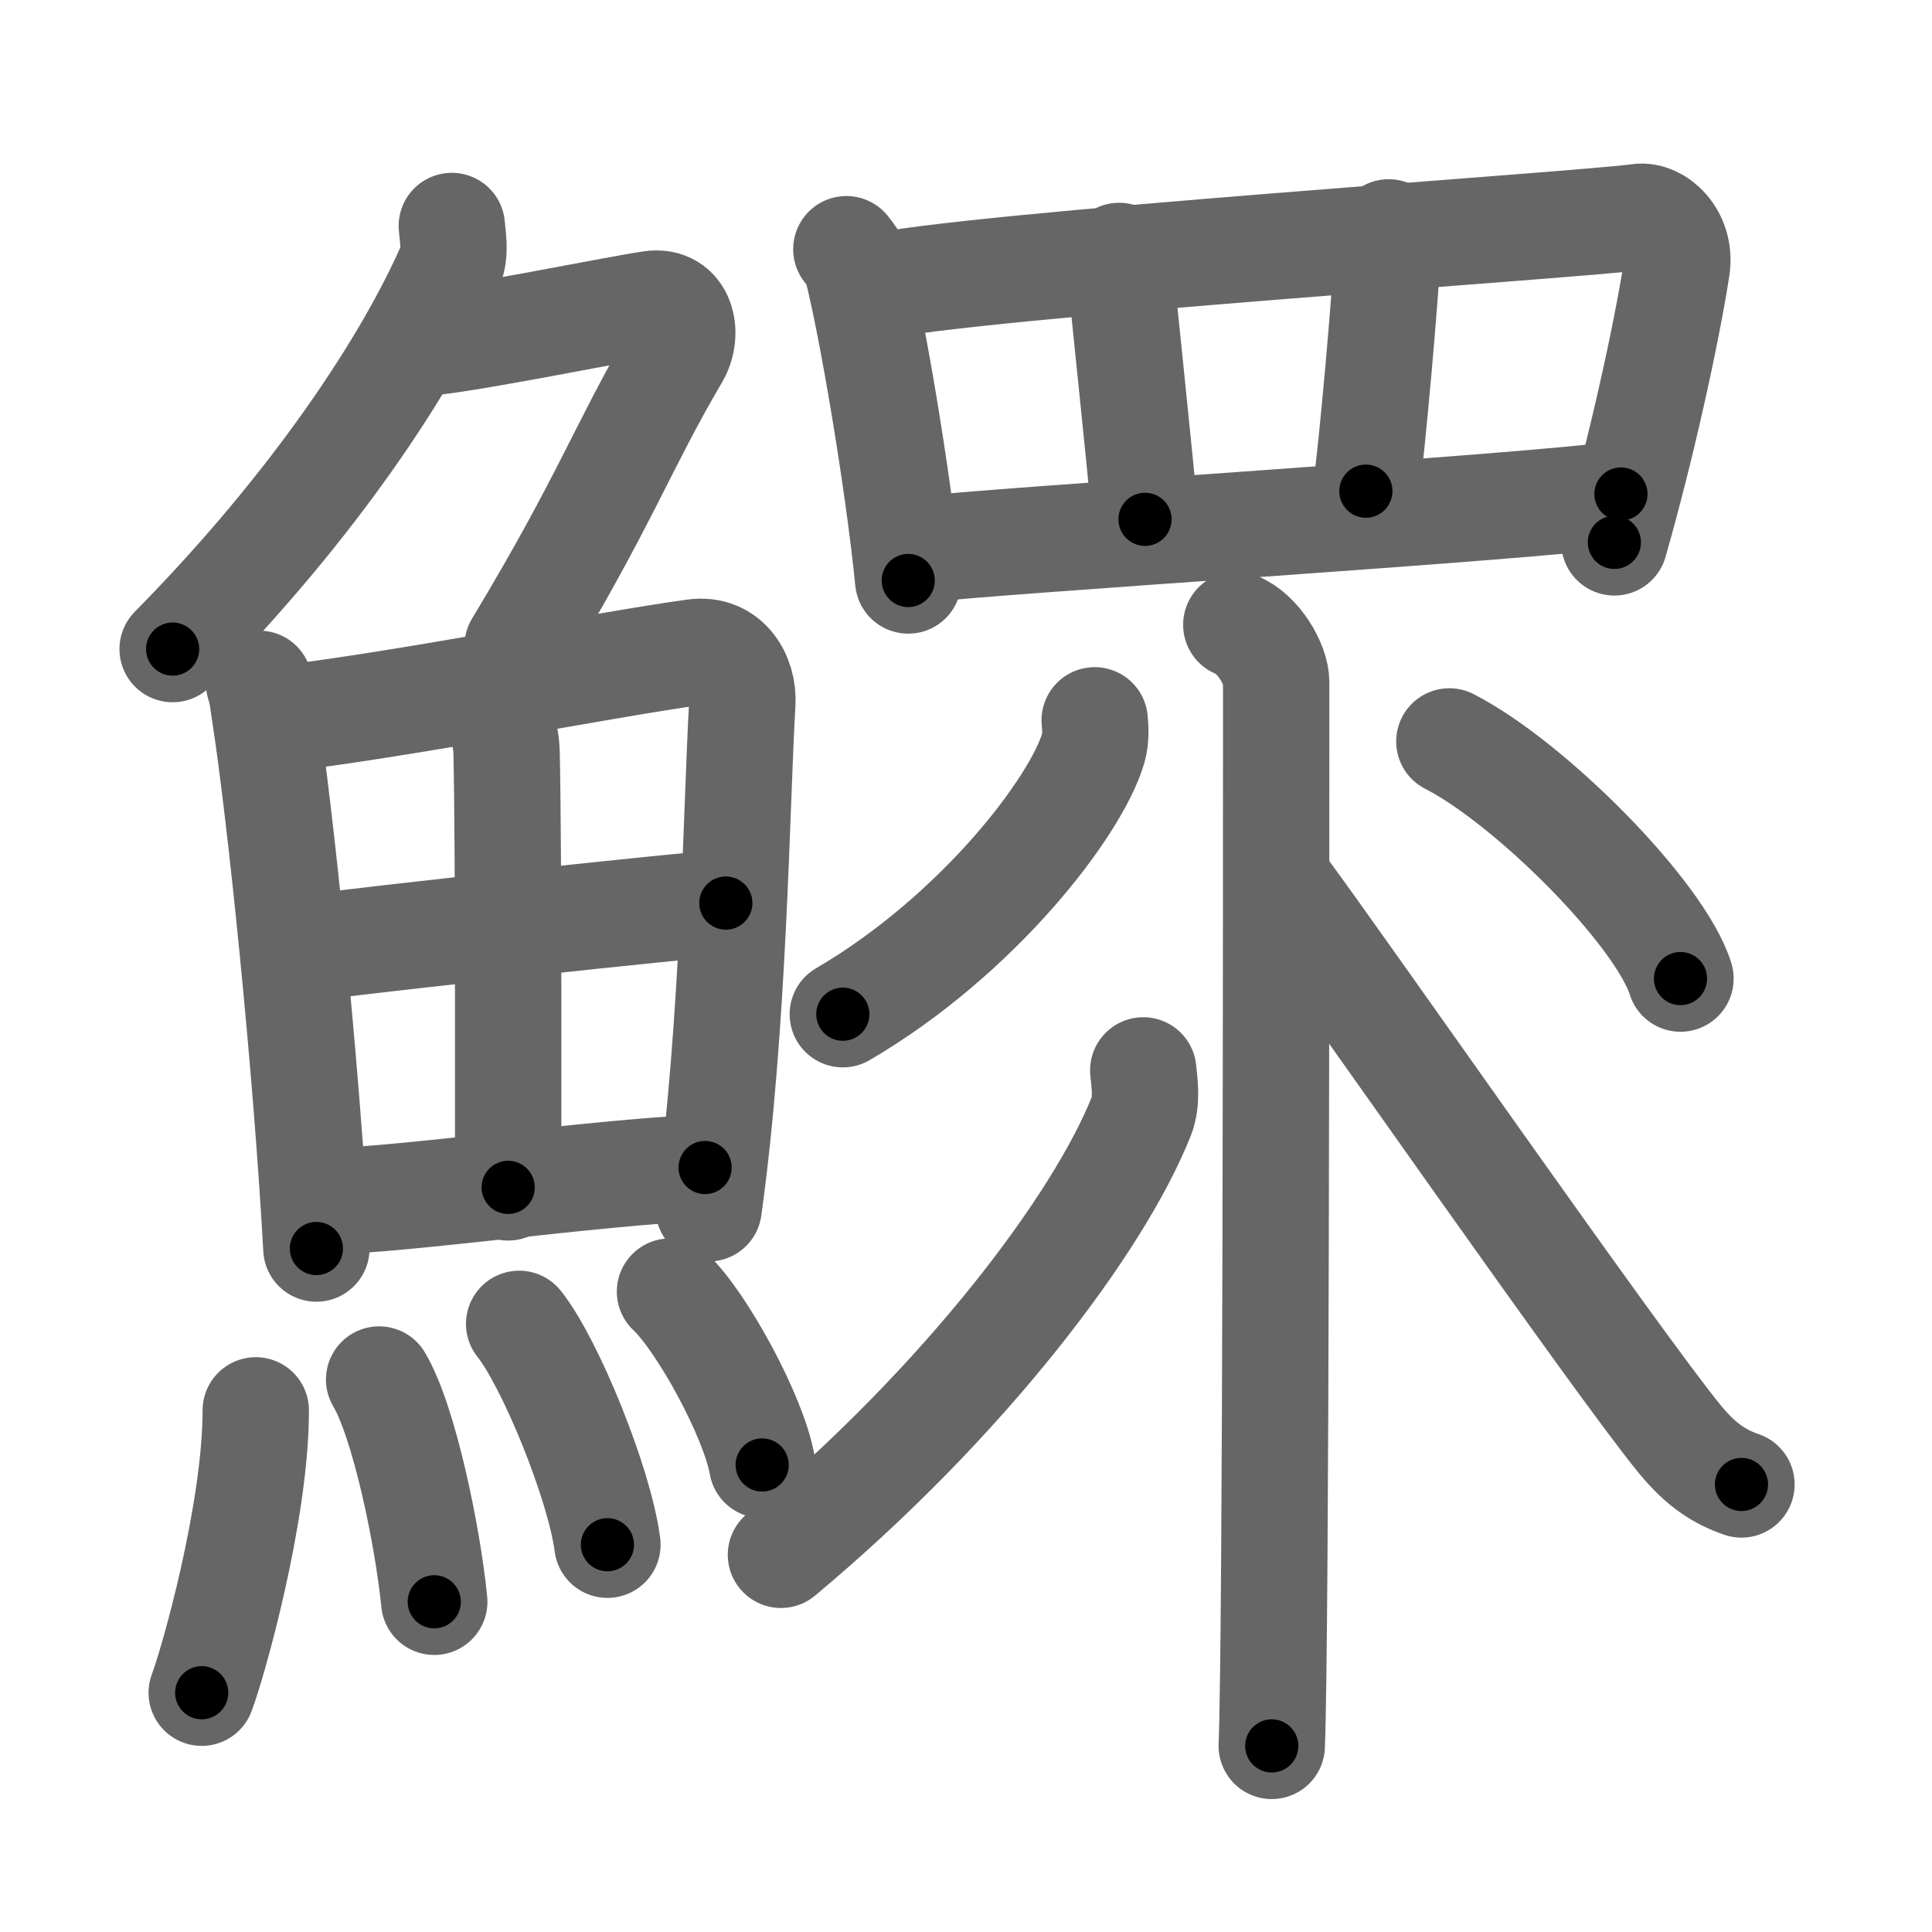 <svg xmlns="http://www.w3.org/2000/svg" viewBox="0 0 109 109" id="9c25"><g fill="none" stroke="#666" stroke-width="6" stroke-linecap="round" stroke-linejoin="round"><g><g><g><path d="M25.49,12.75c0.04,0.56,0.24,1.5-0.09,2.26C23,20.5,17.75,28.5,9.74,36.62" /><path d="M23.39,19.38c1.93,0,11.32-1.94,13.35-2.23c1.74-0.25,2.13,1.67,1.41,2.9c-3.05,5.19-3.98,8.16-8.95,16.4" /></g><g><g><path d="M14.62,38.58c0.19,0.55,0.2,0.93,0.31,1.61c0.88,5.64,2.35,19.84,2.92,30.25" /><path d="M15.52,40.59c6.72-0.74,18.65-3.11,23.66-3.79c1.84-0.25,2.79,1.37,2.7,2.88c-0.33,5.57-0.46,18.15-1.9,28.49" /><path d="M27.2,39.05c0.76,0.54,1.35,2.15,1.38,3.4c0.13,5.51,0.08,21.81,0.09,24.54" /><path d="M17.74,53.44c2.19-0.33,21.41-2.44,23.21-2.49" /><path d="M18.18,67.8c4.84-0.12,14.92-1.61,21.6-1.93" /></g><g><path d="M14.43,79.57c0,5.77-2.42,14.28-3.05,15.93" /><path d="M21.39,77.83c1.41,2.36,2.75,8.87,3.11,12.54" /><path d="M29.29,74.69c1.76,2.2,4.54,9.04,4.98,12.46" /><path d="M37.8,72.87c1.83,1.73,4.74,7.1,5.2,9.78" /></g></g></g><g><g><path d="M47.75,14.06c0.24,0.32,0.49,0.59,0.59,0.99c0.83,3.19,2.33,11.98,2.9,17.7" /><path d="M49.25,16.22c5.3-1.25,40.38-3.56,43.2-3.98c1.03-0.15,2.42,1.08,2.15,2.87c-0.58,3.74-1.99,10.15-3.52,15.49" /><path d="M63.14,14.44c0.16,2.12,1.29,12.47,1.46,14.86" /><path d="M78.35,13.11c-0.16,3.45-0.97,12.47-1.29,14.6" /><path d="M52,31.01c3.31-0.47,34.91-2.42,39.45-3.14" /></g><g><path d="M69.75,35.25C71,35.75,72,37.47,72,38.5c0,10.5,0,53.75-0.25,60" /><path d="M61.76,40.64c0.04,0.39,0.08,1.01-0.08,1.57c-0.97,3.31-6.52,10.56-14.13,15.01" /><path d="M64.5,60.39c0.06,0.64,0.24,1.7-0.11,2.59C62,69,54.5,79,44.06,87.72" /><path d="M81.77,41.83c4.6,2.36,11.89,9.71,13.04,13.38" /><path d="M72.5,50.25c3.28,4.42,18.72,26.62,22.29,30.97c1.21,1.47,2.25,2.11,3.46,2.53" /></g></g></g></g><g fill="none" stroke="#000" stroke-width="3" stroke-linecap="round" stroke-linejoin="round"><path d="M25.49,12.75c0.04,0.56,0.24,1.5-0.09,2.26C23,20.5,17.75,28.5,9.74,36.62" stroke-dasharray="29.109" stroke-dashoffset="29.109"><animate attributeName="stroke-dashoffset" values="29.109;29.109;0" dur="0.291s" fill="freeze" begin="0s;9c25.click" /></path><path d="M23.39,19.38c1.93,0,11.32-1.94,13.35-2.23c1.74-0.25,2.13,1.67,1.41,2.9c-3.05,5.19-3.98,8.16-8.95,16.4" stroke-dasharray="36.339" stroke-dashoffset="36.339"><animate attributeName="stroke-dashoffset" values="36.339" fill="freeze" begin="9c25.click" /><animate attributeName="stroke-dashoffset" values="36.339;36.339;0" keyTimes="0;0.445;1" dur="0.654s" fill="freeze" begin="0s;9c25.click" /></path><path d="M14.62,38.58c0.19,0.55,0.2,0.93,0.31,1.61c0.88,5.64,2.35,19.84,2.92,30.25" stroke-dasharray="32.042" stroke-dashoffset="32.042"><animate attributeName="stroke-dashoffset" values="32.042" fill="freeze" begin="9c25.click" /><animate attributeName="stroke-dashoffset" values="32.042;32.042;0" keyTimes="0;0.671;1" dur="0.974s" fill="freeze" begin="0s;9c25.click" /></path><path d="M15.52,40.59c6.72-0.74,18.65-3.11,23.66-3.79c1.84-0.25,2.79,1.37,2.7,2.88c-0.33,5.57-0.46,18.15-1.9,28.49" stroke-dasharray="57.094" stroke-dashoffset="57.094"><animate attributeName="stroke-dashoffset" values="57.094" fill="freeze" begin="9c25.click" /><animate attributeName="stroke-dashoffset" values="57.094;57.094;0" keyTimes="0;0.63;1" dur="1.545s" fill="freeze" begin="0s;9c25.click" /></path><path d="M27.2,39.05c0.76,0.54,1.35,2.15,1.38,3.4c0.13,5.51,0.08,21.81,0.09,24.54" stroke-dasharray="28.31" stroke-dashoffset="28.31"><animate attributeName="stroke-dashoffset" values="28.31" fill="freeze" begin="9c25.click" /><animate attributeName="stroke-dashoffset" values="28.31;28.31;0" keyTimes="0;0.845;1" dur="1.828s" fill="freeze" begin="0s;9c25.click" /></path><path d="M17.74,53.44c2.19-0.33,21.41-2.44,23.21-2.49" stroke-dasharray="23.346" stroke-dashoffset="23.346"><animate attributeName="stroke-dashoffset" values="23.346" fill="freeze" begin="9c25.click" /><animate attributeName="stroke-dashoffset" values="23.346;23.346;0" keyTimes="0;0.887;1" dur="2.061s" fill="freeze" begin="0s;9c25.click" /></path><path d="M18.18,67.8c4.84-0.12,14.92-1.61,21.6-1.93" stroke-dasharray="21.691" stroke-dashoffset="21.691"><animate attributeName="stroke-dashoffset" values="21.691" fill="freeze" begin="9c25.click" /><animate attributeName="stroke-dashoffset" values="21.691;21.691;0" keyTimes="0;0.905;1" dur="2.278s" fill="freeze" begin="0s;9c25.click" /></path><path d="M14.43,79.57c0,5.77-2.42,14.28-3.05,15.93" stroke-dasharray="16.276" stroke-dashoffset="16.276"><animate attributeName="stroke-dashoffset" values="16.276" fill="freeze" begin="9c25.click" /><animate attributeName="stroke-dashoffset" values="16.276;16.276;0" keyTimes="0;0.933;1" dur="2.441s" fill="freeze" begin="0s;9c25.click" /></path><path d="M21.39,77.83c1.41,2.36,2.75,8.87,3.11,12.54" stroke-dasharray="12.983" stroke-dashoffset="12.983"><animate attributeName="stroke-dashoffset" values="12.983" fill="freeze" begin="9c25.click" /><animate attributeName="stroke-dashoffset" values="12.983;12.983;0" keyTimes="0;0.904;1" dur="2.701s" fill="freeze" begin="0s;9c25.click" /></path><path d="M29.29,74.69c1.76,2.2,4.54,9.04,4.98,12.46" stroke-dasharray="13.511" stroke-dashoffset="13.511"><animate attributeName="stroke-dashoffset" values="13.511" fill="freeze" begin="9c25.click" /><animate attributeName="stroke-dashoffset" values="13.511;13.511;0" keyTimes="0;0.909;1" dur="2.971s" fill="freeze" begin="0s;9c25.click" /></path><path d="M37.8,72.87c1.83,1.73,4.74,7.1,5.2,9.78" stroke-dasharray="11.185" stroke-dashoffset="11.185"><animate attributeName="stroke-dashoffset" values="11.185" fill="freeze" begin="9c25.click" /><animate attributeName="stroke-dashoffset" values="11.185;11.185;0" keyTimes="0;0.93;1" dur="3.195s" fill="freeze" begin="0s;9c25.click" /></path><path d="M47.75,14.06c0.24,0.32,0.49,0.59,0.59,0.99c0.83,3.19,2.33,11.98,2.9,17.7" stroke-dasharray="19.11" stroke-dashoffset="19.11"><animate attributeName="stroke-dashoffset" values="19.11" fill="freeze" begin="9c25.click" /><animate attributeName="stroke-dashoffset" values="19.11;19.11;0" keyTimes="0;0.944;1" dur="3.386s" fill="freeze" begin="0s;9c25.click" /></path><path d="M49.25,16.22c5.3-1.25,40.38-3.56,43.2-3.98c1.03-0.15,2.42,1.08,2.15,2.87c-0.58,3.74-1.99,10.15-3.52,15.49" stroke-dasharray="63.386" stroke-dashoffset="63.386"><animate attributeName="stroke-dashoffset" values="63.386" fill="freeze" begin="9c25.click" /><animate attributeName="stroke-dashoffset" values="63.386;63.386;0" keyTimes="0;0.877;1" dur="3.863s" fill="freeze" begin="0s;9c25.click" /></path><path d="M63.14,14.44c0.16,2.12,1.29,12.47,1.46,14.86" stroke-dasharray="14.933" stroke-dashoffset="14.933"><animate attributeName="stroke-dashoffset" values="14.933" fill="freeze" begin="9c25.click" /><animate attributeName="stroke-dashoffset" values="14.933;14.933;0" keyTimes="0;0.928;1" dur="4.162s" fill="freeze" begin="0s;9c25.click" /></path><path d="M78.35,13.11c-0.16,3.45-0.97,12.47-1.29,14.6" stroke-dasharray="14.66" stroke-dashoffset="14.66"><animate attributeName="stroke-dashoffset" values="14.66" fill="freeze" begin="9c25.click" /><animate attributeName="stroke-dashoffset" values="14.66;14.66;0" keyTimes="0;0.934;1" dur="4.455s" fill="freeze" begin="0s;9c25.click" /></path><path d="M52,31.01c3.31-0.47,34.91-2.42,39.45-3.14" stroke-dasharray="39.579" stroke-dashoffset="39.579"><animate attributeName="stroke-dashoffset" values="39.579" fill="freeze" begin="9c25.click" /><animate attributeName="stroke-dashoffset" values="39.579;39.579;0" keyTimes="0;0.918;1" dur="4.851s" fill="freeze" begin="0s;9c25.click" /></path><path d="M69.75,35.25C71,35.75,72,37.47,72,38.5c0,10.5,0,53.75-0.25,60" stroke-dasharray="64.135" stroke-dashoffset="64.135"><animate attributeName="stroke-dashoffset" values="64.135" fill="freeze" begin="9c25.click" /><animate attributeName="stroke-dashoffset" values="64.135;64.135;0" keyTimes="0;0.91;1" dur="5.333s" fill="freeze" begin="0s;9c25.click" /></path><path d="M61.76,40.64c0.04,0.39,0.08,1.01-0.08,1.57c-0.97,3.31-6.52,10.56-14.13,15.01" stroke-dasharray="22.532" stroke-dashoffset="22.532"><animate attributeName="stroke-dashoffset" values="22.532" fill="freeze" begin="9c25.click" /><animate attributeName="stroke-dashoffset" values="22.532;22.532;0" keyTimes="0;0.96;1" dur="5.558s" fill="freeze" begin="0s;9c25.click" /></path><path d="M64.5,60.39c0.06,0.64,0.24,1.7-0.11,2.59C62,69,54.5,79,44.06,87.72" stroke-dasharray="34.899" stroke-dashoffset="34.899"><animate attributeName="stroke-dashoffset" values="34.899" fill="freeze" begin="9c25.click" /><animate attributeName="stroke-dashoffset" values="34.899;34.899;0" keyTimes="0;0.941;1" dur="5.907s" fill="freeze" begin="0s;9c25.click" /></path><path d="M81.77,41.83c4.6,2.36,11.89,9.71,13.04,13.38" stroke-dasharray="18.955" stroke-dashoffset="18.955"><animate attributeName="stroke-dashoffset" values="18.955" fill="freeze" begin="9c25.click" /><animate attributeName="stroke-dashoffset" values="18.955;18.955;0" keyTimes="0;0.969;1" dur="6.097s" fill="freeze" begin="0s;9c25.click" /></path><path d="M72.5,50.25c3.28,4.42,18.72,26.62,22.29,30.97c1.21,1.47,2.25,2.11,3.46,2.53" stroke-dasharray="42.509" stroke-dashoffset="42.509"><animate attributeName="stroke-dashoffset" values="42.509" fill="freeze" begin="9c25.click" /><animate attributeName="stroke-dashoffset" values="42.509;42.509;0" keyTimes="0;0.935;1" dur="6.522s" fill="freeze" begin="0s;9c25.click" /></path></g></svg>